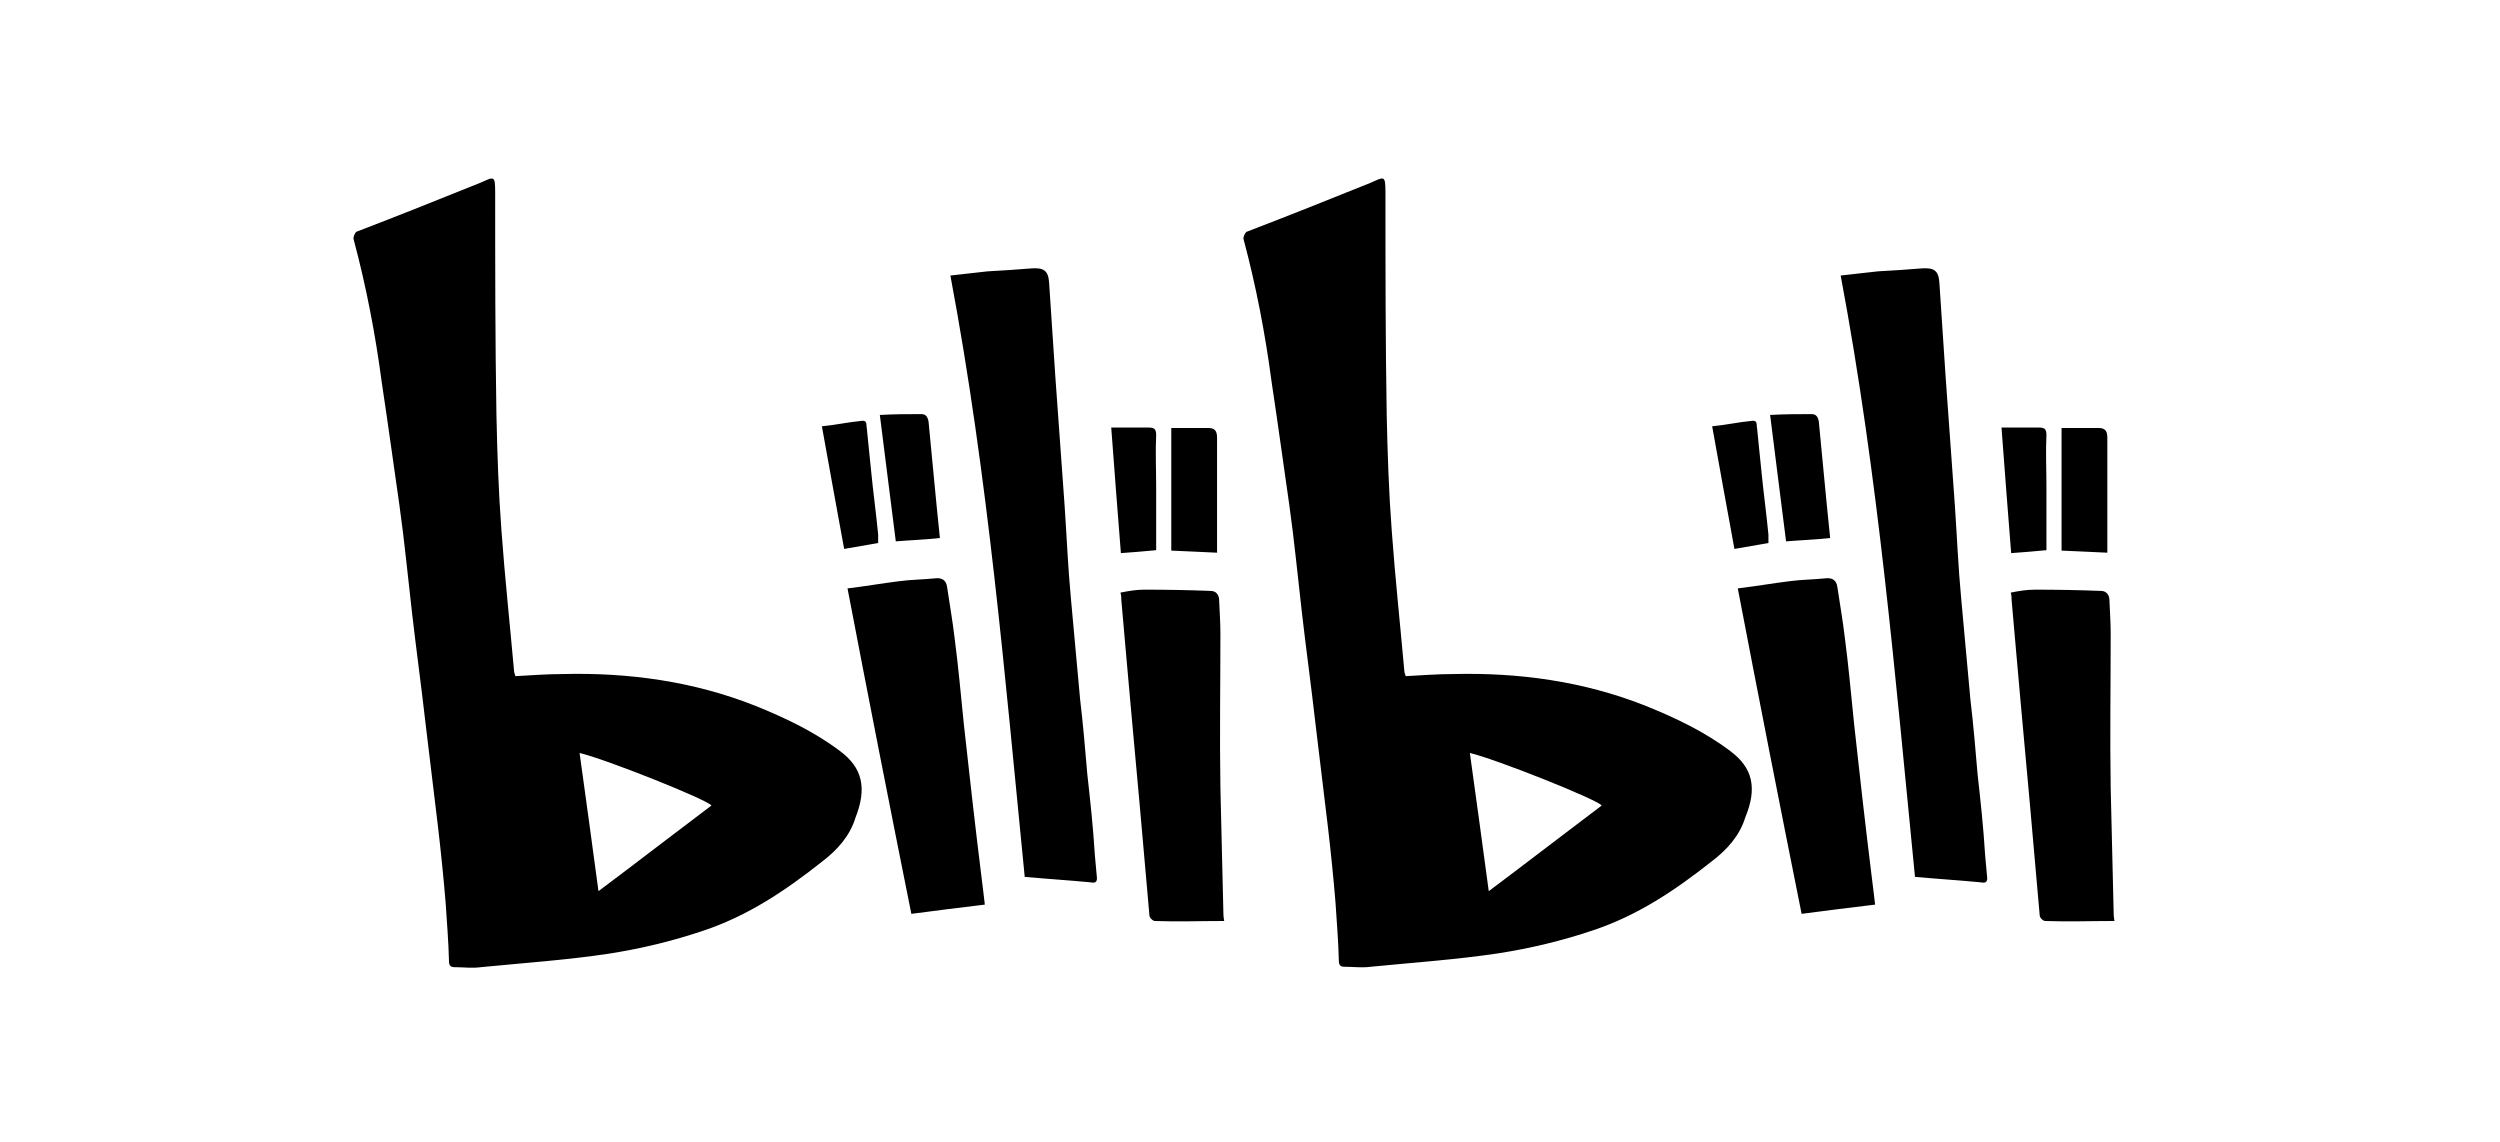 <?xml version="1.0" standalone="no"?><!DOCTYPE svg PUBLIC "-//W3C//DTD SVG 1.1//EN" "http://www.w3.org/Graphics/SVG/1.1/DTD/svg11.dtd"><svg t="1508426058663" class="icon" style="" viewBox="0 0 2241 1024" version="1.1" xmlns="http://www.w3.org/2000/svg" p-id="2426" xmlns:xlink="http://www.w3.org/1999/xlink" width="437.695" height="200"><defs><style type="text/css"></style></defs><path d="M753.306 673.491c-23.339-17.693-49.69-30.115-76.793-41.032-55.336-21.833-113.307-29.737-172.408-28.233-13.928 0-27.856 1.13-42.16 1.882 0-1.13-1.13-2.636-1.13-4.518-3.764-42.16-8.282-84.322-11.292-125.728-2.636-34.631-3.764-69.264-4.518-103.897-1.13-66.629-1.13-132.882-1.13-199.511 0-15.811-1.13-13.928-13.176-8.657-37.267 15.058-74.158 29.738-111.425 44.043-1.13 1.13-3.011 4.894-2.258 6.775 11.292 42.16 19.574 85.45 25.221 128.364 5.647 37.267 10.54 73.404 15.811 109.919 4.518 31.998 7.529 63.993 11.292 96.367 3.764 32.75 8.282 65.499 12.045 98.626 3.763 31.621 7.529 62.112 11.292 93.732 2.636 22.587 4.894 44.797 6.775 67.382 1.13 17.692 2.636 35.385 3.011 52.324 0 3.763 1.13 5.647 4.894 5.647 8.282 0 15.811 1.13 23.715 0 38.396-3.763 76.793-6.4 114.436-12.045 28.985-4.518 57.218-11.292 85.074-20.705 39.526-13.176 73.404-35.762 106.155-61.735 13.928-10.54 25.221-23.339 30.115-39.526 10.539-26.727 6.023-44.796-13.552-59.477v0zM536.479 798.843c-5.647-42.16-11.292-83.192-16.939-123.847 21.833 4.894 113.684 41.407 118.201 47.055-33.503 25.221-66.629 50.818-101.26 76.793v0zM974.649 693.819c-1.882-21.833-3.763-44.796-6.4-66.629-2.636-30.115-5.647-60.23-8.282-90.722-2.636-27.856-3.764-55.336-5.647-83.192-2.636-38.396-5.647-76.793-8.282-115.19l-5.647-85.074c-0.753-10.54-4.894-13.176-15.811-12.423-13.176 1.13-25.974 1.882-39.149 2.636-11.292 1.13-22.587 2.636-33.503 3.763 33.879 179.937 48.938 360.248 66.629 539.055 20.705 1.882 39.526 3.011 59.099 4.894 3.763 0.753 5.647 0 5.647-3.763l-1.882-20.705c-1.506-24.845-4.142-48.937-6.775-72.652v0zM871.506 716.405c-2.636-22.587-4.894-44.797-7.529-67.382-2.636-25.598-4.894-51.571-8.282-77.168-1.882-15.811-4.518-30.868-6.775-45.925-0.753-5.647-4.518-8.282-10.539-7.529-10.54 1.13-21.833 1.13-32.75 2.636-15.058 1.882-30.115 4.517-45.924 6.4 18.822 98.25 37.643 194.24 57.218 291.737 22.587-3.011 44.043-5.647 65.875-8.282-0.753-7.529-1.882-15.058-2.636-21.833-3.011-24.845-6.023-48.937-8.658-72.652v0zM1096.614 816.913c-0.753-37.268-1.883-73.404-2.636-110.672-0.753-45.924 0-92.603 0-138.528 0-10.164-0.753-19.574-1.13-29.737 0-4.517-2.636-8.282-7.529-8.282-19.574-0.753-39.526-1.13-59.099-1.13-7.529 0-14.305 1.13-21.833 2.636 0.753 2.636 0.753 4.517 0.753 6.4 2.636 31.62 5.647 62.866 8.282 93.732 2.636 30.115 5.647 60.982 8.282 91.097 3.011 32.75 5.647 65.5 8.658 98.25 0 1.882 3.011 4.894 4.894 4.894 19.951 0.753 41.032 0 62.112 0-0.753-4.142-0.753-6.775-0.753-8.658v0zM842.521 482.262c-3.764-35.762-6.775-69.641-10.164-104.272-0.753-4.518-2.636-6.775-6.4-6.775-12.045 0-24.468 0-37.267 0.753 4.894 38.396 9.412 75.287 14.305 113.307 13.928-1.13 26.35-1.506 39.526-3.011v0zM1090.969 487.907v-95.614c0-6.775-2.636-8.657-8.282-8.657h-32.75v109.92c14.304 0.753 27.856 1.13 41.032 1.882v-7.529zM787.185 486.779v-7.529c-1.883-19.574-4.518-38.396-6.4-57.972-1.13-12.423-2.636-24.468-3.764-37.268-0.753-3.011 0.753-7.529-4.518-6.775-12.045 1.13-23.715 3.764-35.762 4.894 6.775 37.268 13.176 73.404 19.951 109.92l30.492-5.27zM1036.384 493.178v-57.218c0-15.058-0.753-30.868 0-45.924 0-5.647-1.882-6.775-6.775-6.775h-33.503c3.011 39.149 5.647 76.041 8.658 112.553 10.164-0.753 20.328-1.506 31.62-2.636v0zM1036.384 493.178z" p-id="2427"></path><path d="M1551.348 673.491c-23.339-17.693-49.689-30.115-76.793-41.032-55.336-21.833-113.307-29.737-172.408-28.233-13.928 0-27.856 1.13-42.16 1.882 0-1.13-1.13-2.636-1.13-4.518-3.764-42.16-8.282-84.322-11.292-125.728-2.636-34.631-3.764-69.264-4.517-103.897-1.13-66.629-1.13-132.882-1.13-199.511 0-15.811-1.13-13.928-13.176-8.657-37.267 15.058-74.158 29.738-111.425 44.043-1.13 0.753-3.011 4.518-2.636 6.4 11.292 42.16 19.574 85.45 25.221 128.364 5.647 37.268 10.54 73.404 15.811 109.919 4.517 31.998 7.529 63.993 11.292 96.367 3.763 32.75 8.282 65.5 12.045 98.626 3.764 31.621 7.529 62.112 11.292 93.732 2.636 22.587 4.894 44.797 6.775 67.382 1.13 17.693 2.636 35.385 3.011 52.324 0 3.763 1.13 5.647 4.894 5.647 8.282 0 15.811 1.13 23.715 0 38.396-3.763 76.793-6.4 114.436-12.045 28.986-4.518 57.218-11.292 85.074-20.705 39.526-13.176 73.404-35.762 106.155-61.735 13.928-10.54 25.221-23.339 30.114-39.526 10.917-26.35 6.4-44.42-13.176-59.1v0zM1334.523 798.843c-5.647-42.16-11.292-83.192-16.939-123.847 21.833 4.894 113.684 41.407 118.201 47.055-33.503 25.221-66.629 50.818-101.26 76.793v0zM1772.692 693.819c-1.883-21.833-3.764-44.796-6.4-66.629-2.636-30.115-5.647-60.23-8.282-90.722-2.636-27.856-3.764-55.336-5.647-83.192-2.636-38.396-5.647-76.793-8.282-115.19l-5.647-85.074c-0.753-10.54-4.894-13.176-15.811-12.423-13.176 1.13-25.974 1.882-39.149 2.636-11.292 1.13-22.587 2.636-33.503 3.763 33.879 179.937 48.938 360.248 66.629 539.055 20.705 1.882 39.526 3.011 59.099 4.894 3.764 0.753 5.647 0 5.647-3.763l-1.883-20.705c-1.506-24.845-4.142-48.937-6.775-72.652v0zM1669.549 716.405c-2.636-22.587-4.894-44.797-7.529-67.382-2.636-25.598-4.894-51.571-8.282-77.168-1.882-15.811-4.517-30.868-6.775-45.925-0.753-5.647-4.518-8.282-10.54-7.529-10.539 1.13-21.832 1.13-32.75 2.636-15.057 1.882-30.114 4.517-45.925 6.4 18.822 98.25 37.643 194.24 57.218 291.737 22.587-3.011 44.043-5.647 65.875-8.282-0.753-7.529-1.882-15.058-2.636-21.833-3.011-24.845-6.023-48.937-8.658-72.652v0zM1894.656 816.913c-0.753-37.268-1.882-73.404-2.636-110.672-0.753-45.924 0-92.603 0-138.528 0-10.164-0.753-19.574-1.13-29.737 0-4.517-2.636-8.282-7.529-8.282-19.574-0.753-39.526-1.13-59.099-1.13-7.529 0-14.304 1.13-21.832 2.636 0.753 2.636 0.753 4.517 0.753 6.4 2.636 31.62 5.647 62.866 8.282 93.732 2.636 30.115 5.647 60.982 8.282 91.097 3.011 32.75 5.647 65.5 8.657 98.25 0 1.882 3.011 4.894 4.894 4.894 19.951 0.753 41.032 0 62.112 0-0.753-4.142-0.753-6.775-0.753-8.658v0zM1640.563 482.262c-3.764-35.762-6.775-69.641-10.164-104.272-0.753-4.518-2.636-6.775-6.4-6.775-12.045 0-24.468 0-37.267 0.753 4.894 38.396 9.412 75.287 14.304 113.307 13.928-1.13 26.35-1.506 39.526-3.011v0zM1889.011 487.907v-95.614c0-6.775-2.636-8.657-8.282-8.657h-32.75v109.92c14.305 0.753 27.856 1.13 41.032 1.882v-7.529zM1585.227 486.779v-7.529c-1.883-19.574-4.517-38.396-6.4-57.972-1.13-12.423-2.636-24.468-3.764-37.268-0.753-3.011 0.753-7.529-4.518-6.775-12.045 1.13-23.715 3.764-35.762 4.894 6.775 37.268 13.176 73.404 19.951 109.92l30.492-5.27zM1834.428 493.178v-57.218c0-15.058-0.753-30.868 0-45.924 0-5.647-1.882-6.775-6.775-6.775h-33.503c3.011 39.149 5.647 76.041 8.658 112.553 10.164-0.753 20.327-1.506 31.62-2.636v0zM1834.428 493.178z" p-id="2428"></path></svg>